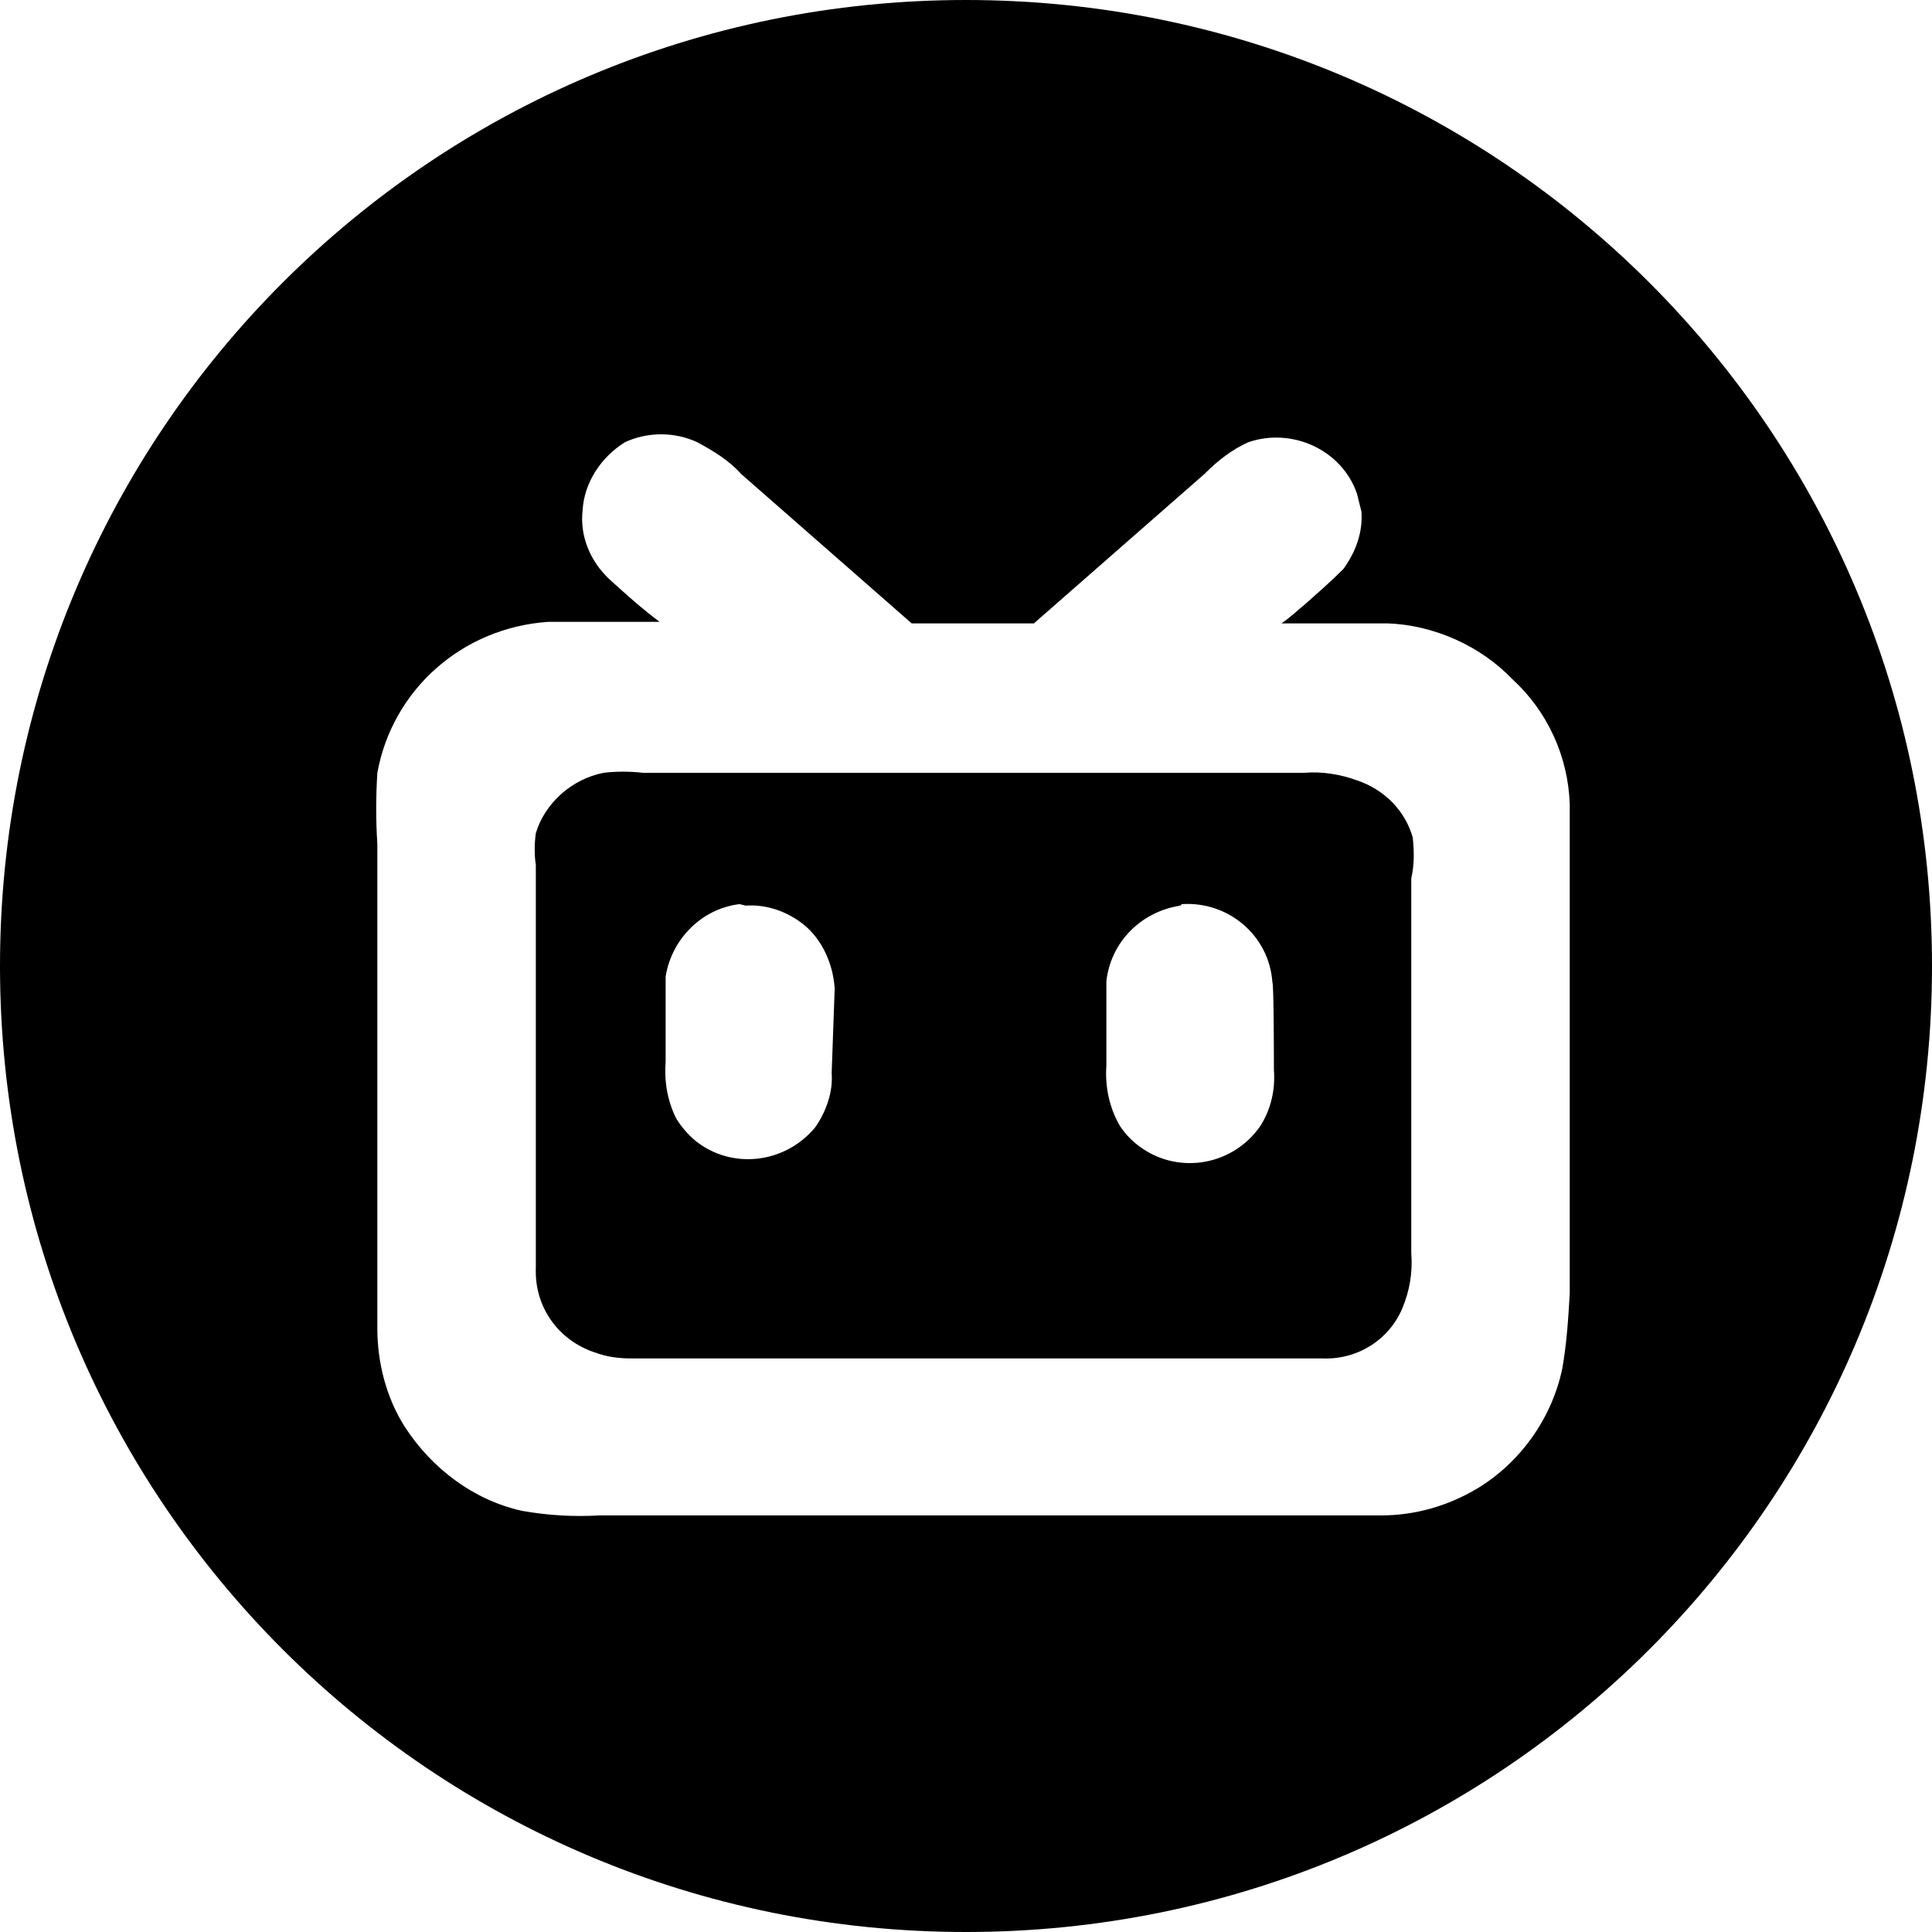 <?xml version="1.0" standalone="no"?><!DOCTYPE svg PUBLIC "-//W3C//DTD SVG 1.1//EN" "http://www.w3.org/Graphics/SVG/1.1/DTD/svg11.dtd"><svg t="1619605433157" class="icon" viewBox="0 0 1024 1024" version="1.1" xmlns="http://www.w3.org/2000/svg" p-id="2310" xmlns:xlink="http://www.w3.org/1999/xlink" width="200" height="200"><defs><style type="text/css"></style></defs><path d="M748.8 444c-4-14.4-15.2-25.6-29.6-30.4-8.8-3.2-18.4-4.8-28-4H340.8c-7.2-0.8-14.4-0.8-20.8 0-16.8 3.2-31.2 16-36 32-0.8 5.6-0.8 12 0 16.8V672c-0.8 20.8 12 38.4 31.2 44.8 6.4 2.4 12.8 3.2 19.2 3.2h366.4c18.4 0.8 35.2-9.6 42.4-26.4 4-9.6 5.6-19.2 4.8-29.6V465.6c1.6-7.2 1.6-13.6 0.8-21.6z m-308 124.8c0.8 10.4-3.2 20.8-8.8 28.8-16 19.2-44 22.4-63.2 7.2-4-3.2-8-8-10.4-12-4.8-9.6-6.4-20-5.6-30.4v-44.8c3.2-20 19.2-36 39.2-38.4l3.2 0.8c11.2-0.8 22.4 3.2 31.2 10.4 9.6 8 15.2 20.8 16 33.6l-1.6 44.8z m234.4-1.6c0.8 10.4-1.6 20.8-7.2 29.6-14.4 20.8-42.4 25.6-62.4 12-4.8-3.2-8.8-7.2-12-12-5.6-9.6-8-20.8-7.2-32V520c2.4-20.8 18.4-36.8 39.2-40l0.8-0.8c24.8-1.6 46.4 16.8 48 41.6 0.8 0 0.8 46.4 0.8 46.4z" p-id="2311"></path><path d="M512 0C228.8 0 0 228.8 0 512s228.8 512 512 512 512-228.8 512-512S795.2 0 512 0z m316 725.6c-5.6 26.4-22.4 49.6-44.8 63.2-16 9.6-33.6 14.4-51.2 14.4H317.6c-13.6 0.8-27.2 0-40.8-2.4-25.6-5.6-48-22.4-62.4-44.8-9.6-15.2-14.4-33.6-14.4-52V447.2c-0.8-12-0.8-24.8 0-37.6 8-44 44.8-76.8 90.4-80h59.2c-9.6-7.2-17.6-14.4-26.4-22.4-10.4-9.6-16-23.2-14.4-36.8 0.8-14.4 9.6-28 22.4-36 12-5.6 26.4-5.6 38.4 0 8.8 4.8 16.8 9.6 23.2 16.8l90.4 79.2H548l90.4-79.2c7.2-7.2 14.4-12.8 23.2-16.8 23.2-8 49.6 4 57.6 27.2l2.4 9.6c0.8 11.2-3.2 21.6-9.6 30.4-6.4 6.4-12.8 12-20 18.4-4 3.2-8 7.2-12.8 10.4h56c24.8 0.8 49.6 12 66.4 29.6 18.4 16.8 29.6 40.8 30.4 66.4v259.2c-0.8 13.6-1.6 26.4-4 40z" p-id="2312"></path></svg>